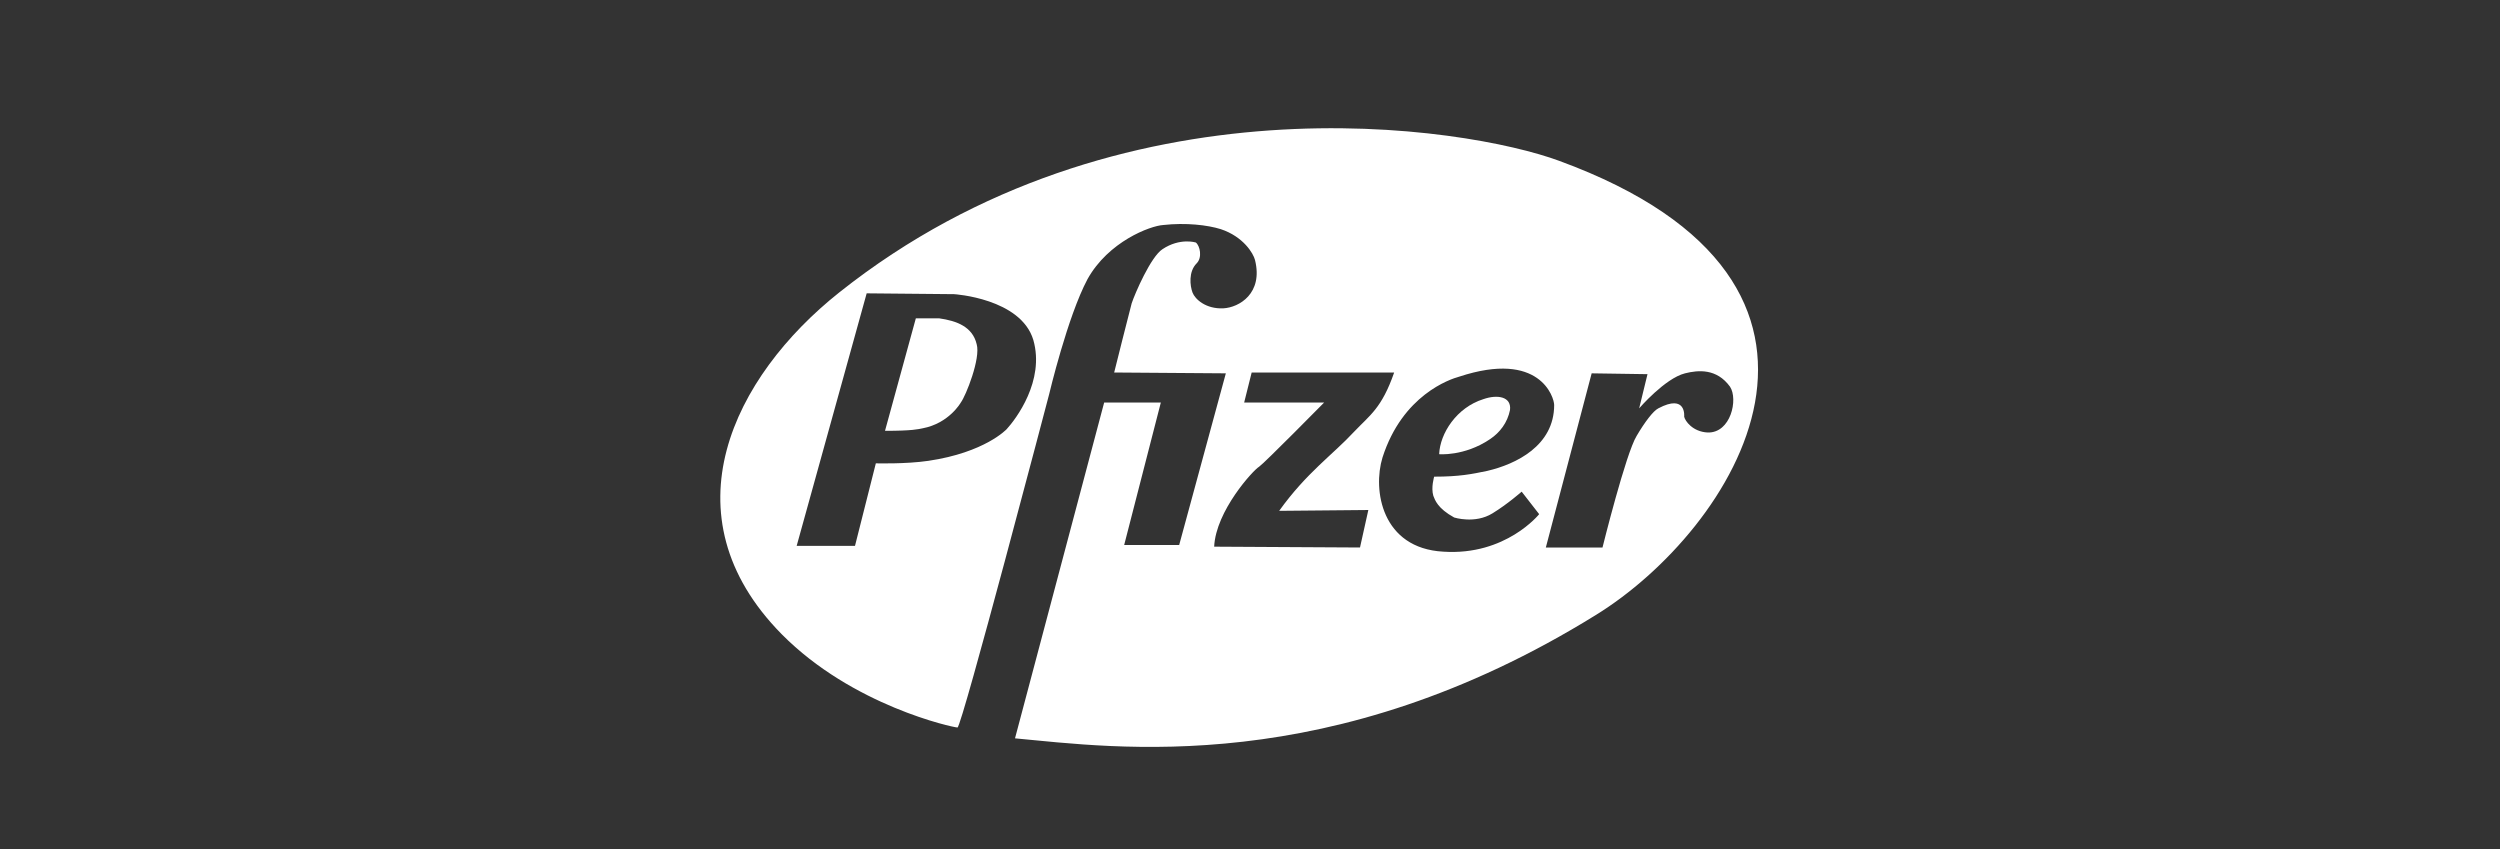 <?xml version="1.0" encoding="utf-8"?>
<!-- Generator: Adobe Illustrator 21.0.2, SVG Export Plug-In . SVG Version: 6.00 Build 0)  -->
<svg version="1.1" id="Layer_1" xmlns="http://www.w3.org/2000/svg" xmlns:xlink="http://www.w3.org/1999/xlink" x="0px" y="0px"
	 viewBox="0 0 300 101.9" style="enable-background:new 0 0 300 101.9;" xml:space="preserve">
<rect x="0" y="0" width="300" height="101.9" fill="#333333" stroke="none"/>
<style type="text/css">
	.st0{fill:#FFFFFF;stroke:#FFFFFF;stroke-width:0;stroke-linecap:round;stroke-linejoin:round;}
</style>
<title>logos</title>
<g id="XMLID_170_">
	<path id="XMLID_269_" class="st0" d="M187.1,19.3c-11.1-4.1-52.8-10.9-86.4,15.8c-12.7,10.1-21,26.7-6.9,41
		c8.5,8.6,20.6,11.2,21.1,11.2c0.5,0,11-40,11-40s2.2-9.3,4.6-13.8c2.5-4.5,7.5-6.4,9.1-6.5c2.7-0.3,5.3,0,6.9,0.5
		c2.7,0.9,3.9,2.9,4.1,3.7c1,4-1.9,5.7-3.8,5.8c-2.1,0.1-3.4-1.1-3.7-1.9c-0.3-0.8-0.5-2.5,0.5-3.5c0.7-0.7,0.4-2.1-0.1-2.5
		c0,0-1.9-0.6-4,0.8c-1.4,0.9-3.3,5.3-3.7,6.5c-0.2,0.7-2.1,8.3-2.1,8.3l13.4,0.1l-5.6,20.6h-6.6l4.4-17.1h-6.8l-10.7,40.3
		c11.9,1.1,37.9,4.9,69.7-14.8C207.9,63.7,227.5,34.1,187.1,19.3z M120.8,51.5c0,0-2.6,2.8-9.4,3.8c-2.7,0.4-6.3,0.3-6.3,0.3
		l-2.5,9.9h-7l8.4-30.3l10.5,0.1c0,0,8,0.5,9.5,5.5C125.4,45.7,121.9,50.3,120.8,51.5z M163.2,65.7l-17.5-0.1
		c0.2-4.3,4.7-9.2,5.4-9.6c0.6-0.4,7.8-7.7,7.8-7.7l-9.6,0l0.9-3.6h17.1c-1.5,4.3-2.9,5.1-4.8,7.1c-2.6,2.8-5.7,4.9-9,9.5l10.7-0.1
		L163.2,65.7z M173.2,66.2c-7.4-0.4-8.5-7.4-7.3-11.3c2.4-7.5,8.1-9.4,9.2-9.7c9.7-3.2,11.4,2.5,11.4,3.4c0,4.9-4.6,7.1-8,7.9
		c-1.9,0.4-3.4,0.7-6.4,0.7c0,0-0.4,1.3-0.1,2.3c0.2,0.5,0.5,1.5,2.5,2.6c0,0,2.5,0.8,4.6-0.5c1.8-1.1,3.5-2.6,3.5-2.6l2.1,2.7
		C184.7,61.7,180.7,66.7,173.2,66.2z M204.9,51.9c-1.8-0.1-2.7-1.4-2.8-1.9c0,0,0.3-2.8-3.1-1c-0.6,0.3-1.6,1.6-2.6,3.3
		c-1.3,2.1-4.1,13.4-4.1,13.4h-6.8l5.5-20.9l6.7,0.1l-1,4.1c0,0,3.1-3.6,5.5-4.2c1.6-0.4,3.8-0.6,5.4,1.6
		C208.6,47.9,207.7,52,204.9,51.9z"/>
	<path id="XMLID_216_" class="st0" d="M112.7,38.2h-2.8l-3.7,13.5c3.3,0,4-0.2,4.5-0.3c3.2-0.6,4.6-3.1,4.6-3.1
		c0.6-0.8,2.4-5.3,1.9-7C116.7,39.2,114.8,38.5,112.7,38.2z"/>
	<path id="XMLID_172_" class="st0" d="M178.8,52.7c1.2-0.8,2.1-2,2.4-3.5c0.2-1.6-1.5-1.9-3.2-1.3c-3.2,1-5.2,4.1-5.3,6.6
		C172.6,54.5,175.7,54.8,178.8,52.7z"/>
</g>
</svg>
